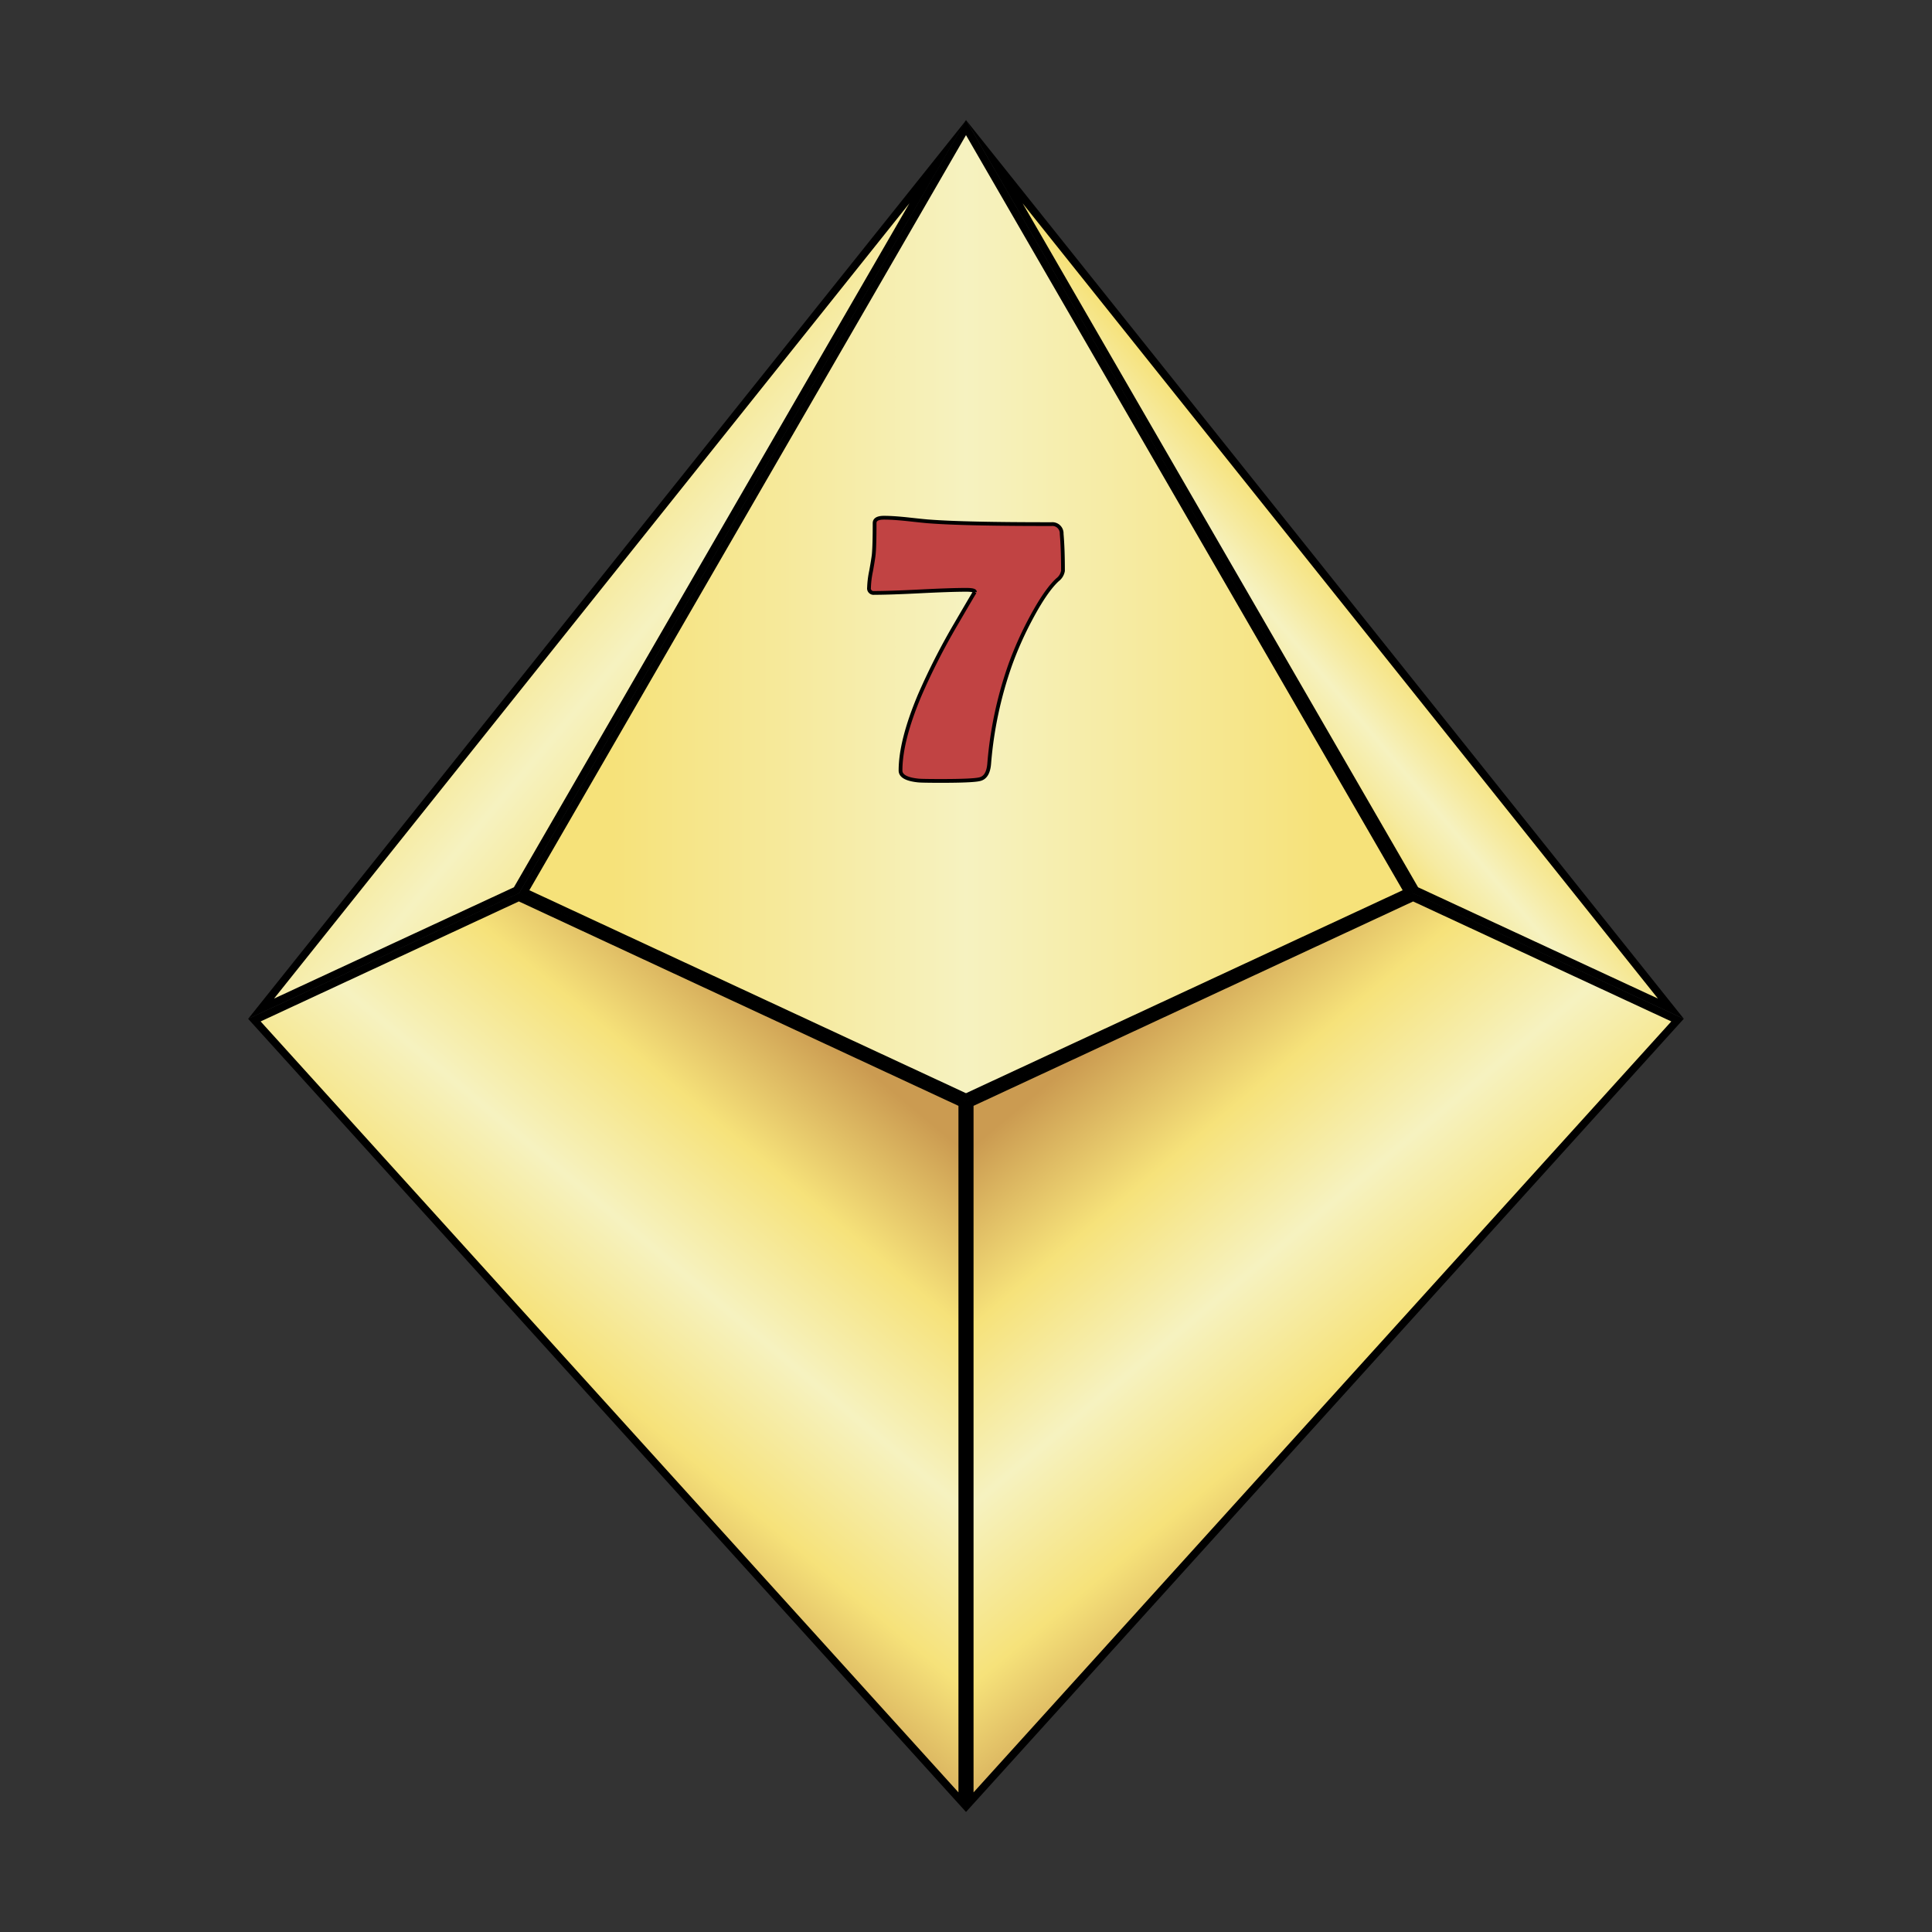 <svg id="Layer_1" data-name="Layer 1" xmlns="http://www.w3.org/2000/svg" xmlns:xlink="http://www.w3.org/1999/xlink" viewBox="0 0 512 512"><rect x="0" y="0" width="512" height="512" fill="#333333" stroke="none"/><defs><style>.cls-1{fill:url(#linear-gradient);}.cls-2{fill:url(#linear-gradient-2);}.cls-3{fill:url(#linear-gradient-3);}.cls-4{fill:url(#New_Gradient_Swatch_4);}.cls-5{fill:url(#New_Gradient_Swatch_4-2);}.cls-6{fill:#c14343;stroke:#000;stroke-miterlimit:10;}</style><linearGradient id="linear-gradient" x1="138.86" y1="162.31" x2="373.14" y2="162.31" gradientUnits="userSpaceOnUse"><stop offset="0.1" stop-color="#f6e27a"/><stop offset="0.34" stop-color="#f6eba3"/><stop offset="0.5" stop-color="#f6f2c0"/><stop offset="0.68" stop-color="#f6eba2"/><stop offset="0.9" stop-color="#f6e27a"/></linearGradient><linearGradient id="linear-gradient-2" x1="436.84" y1="146.3" x2="261.2" y2="82.26" gradientTransform="matrix(0.5, -0.87, 0.87, 0.5, 65.58, 412.29)" gradientUnits="userSpaceOnUse"><stop offset="0.2" stop-color="#cb9b51"/><stop offset="0.29" stop-color="#deba63"/><stop offset="0.4" stop-color="#f6e27a"/><stop offset="0.46" stop-color="#f6eba3"/><stop offset="0.5" stop-color="#f6f2c0"/><stop offset="0.55" stop-color="#f6eba2"/><stop offset="0.6" stop-color="#f6e27a"/><stop offset="0.8" stop-color="#cb9b51"/></linearGradient><linearGradient id="linear-gradient-3" x1="531.9" y1="311.15" x2="356.25" y2="247.11" gradientTransform="matrix(-0.5, -0.87, -0.87, 0.5, 636.71, 412.29)" gradientUnits="userSpaceOnUse"><stop offset="0.1" stop-color="#cb9b51"/><stop offset="0.19" stop-color="#deba63"/><stop offset="0.3" stop-color="#f6e27a"/><stop offset="0.42" stop-color="#f6eba3"/><stop offset="0.5" stop-color="#f6f2c0"/><stop offset="0.59" stop-color="#f6eba2"/><stop offset="0.7" stop-color="#f6e27a"/><stop offset="0.9" stop-color="#cb9b51"/></linearGradient><linearGradient id="New_Gradient_Swatch_4" x1="128.98" y1="412.38" x2="245.86" y2="273.09" gradientUnits="userSpaceOnUse"><stop offset="0.1" stop-color="#cb9b51"/><stop offset="0.3" stop-color="#f6e27a"/><stop offset="0.5" stop-color="#f6f2c0"/><stop offset="0.7" stop-color="#f6e27a"/><stop offset="0.9" stop-color="#cb9b51"/></linearGradient><linearGradient id="New_Gradient_Swatch_4-2" x1="-61.13" y1="412.38" x2="55.75" y2="273.09" gradientTransform="matrix(-1, 0, 0, 1, 321.86, 0)" xlink:href="#New_Gradient_Swatch_4"/></defs><title>d10_7</title><polygon class="cls-1" points="138.86 236.37 255.95 33.81 373.14 236.37 255.95 290.81 138.86 236.37"/><path d="M256,35.81,371.72,235.92,256,289.71,140.28,235.92,256,35.81m0-4-118.5,205L256,291.91l118.6-55.1L256,31.81Z"/><polygon class="cls-2" points="375.11 235.91 263.48 42.85 442.81 267.32 375.11 235.91"/><path d="M271,53.88,439.37,264.63l-63.56-29.49L271,53.88M256,31.81,374.4,236.69,446.24,270,256,31.81Z"/><polygon class="cls-3" points="248.52 42.85 136.89 235.91 69.19 267.32 248.52 42.85"/><path d="M241,53.88,136.19,235.14,72.63,264.63,241,53.88m15.07-22.07L65.76,270l71.84-33.33L256.05,31.81Z"/><polygon class="cls-4" points="67.41 270.35 137.5 237.79 255 292.43 255 477.59 67.41 270.35"/><path d="M137.5,238.89,254,293.06V475L69.07,270.69l68.43-31.8m0-2.2L65.76,270,256,480.19V291.79l-118.5-55.1Z"/><polygon class="cls-5" points="256.98 292.43 374.48 237.79 444.56 270.35 256.98 477.59 256.98 292.43"/><path d="M374.48,238.89l68.43,31.8L258,475V293.06l116.5-54.17m0-2.2L256,291.79v188.4L446.21,270l-71.73-33.33Z"/><path class="cls-6" d="M281.7,151.27a3.74,3.74,0,0,1-1.43,2.36q-3.18,2.91-7.25,10.6a92.74,92.74,0,0,0-5.27,11.86,103.57,103.57,0,0,0-5.6,26.25q-.27,3.51-2.36,4.11c-1.06.33-4.49.5-10.27.5q-5.22,0-6.2-.11c-3.12-.33-4.67-1.21-4.67-2.64q0-7.9,5.1-20a175.13,175.13,0,0,1,9.5-18.67q5.12-8.78,5.11-8.67c0-.37-.77-.55-2.31-.55q-4.05,0-12.19.41t-12.19.41a1.21,1.21,0,0,1-1.37-1.37,25,25,0,0,1,.55-4.45c.4-2.23.64-3.71.71-4.45.15-1.64.22-4.39.22-8.23,0-.95.83-1.43,2.48-1.43s3.53.13,6,.38q5.06.56,6,.61,9.45.72,32.4.71a2.46,2.46,0,0,1,2.69,2.58Q281.7,145.39,281.7,151.27Z"/></svg>